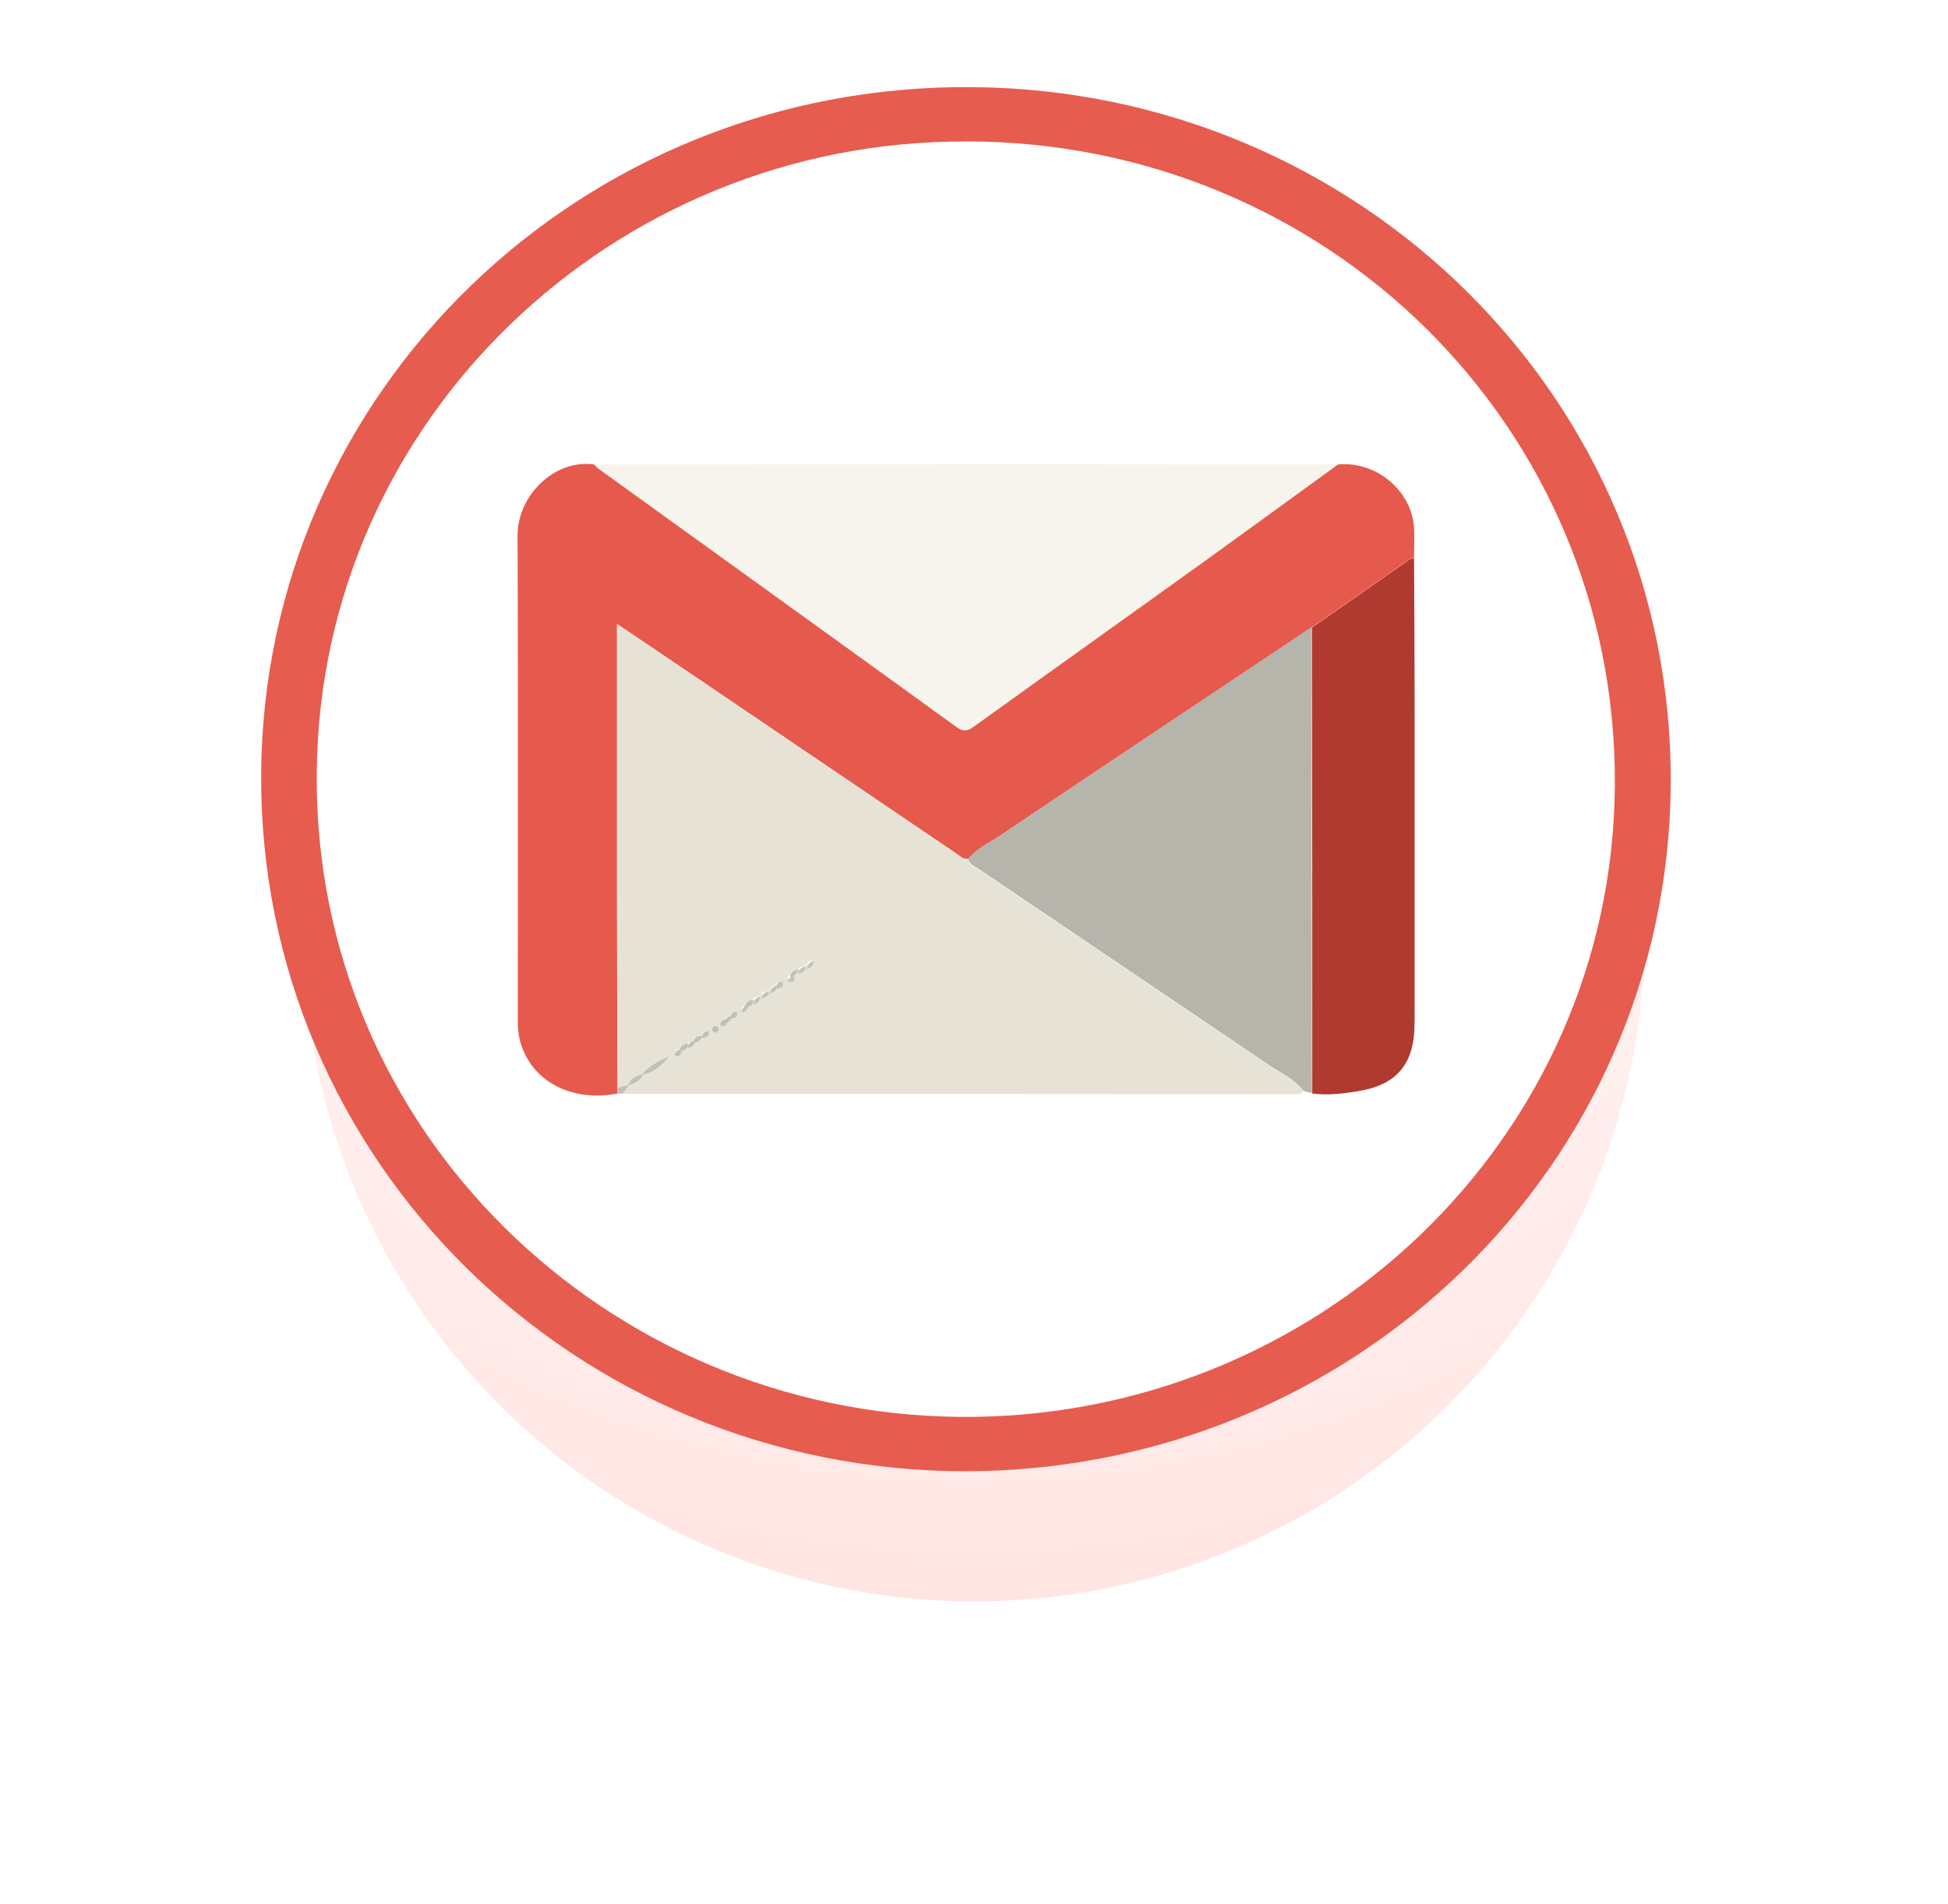 <svg xmlns="http://www.w3.org/2000/svg" width="45" height="44" viewBox="0 0 45 44">
    <defs>
        <radialGradient id="a" cy="8.928%" r="100%" fx="50%" fy="8.928%">
            <stop offset="0%" stop-color="#FFF" stop-opacity="0"/>
            <stop offset="100%" stop-color="#FF1600"/>
        </radialGradient>
        <filter id="b" width="158.1%" height="158.1%" x="-29%" y="-29%" filterUnits="objectBoundingBox">
            <feGaussianBlur in="SourceGraphic" stdDeviation="3"/>
        </filter>
    </defs>
    <g fill="none" fill-rule="evenodd" transform="translate(6 2)">
        <circle cx="16.5" cy="19.5" r="15.5" fill="url(#a)" filter="url(#b)" opacity=".37"/>
        <circle cx="16.5" cy="15.5" r="15.5" fill="#FFF"/>
        <path fill="#E65C4F" fill-rule="nonzero" d="M16.32 31.994c-9.034 0-16.327-7.172-16.287-16.09C.073 7.07 7.397-.076 16.484.013c8.91.083 16.183 7.19 16.111 16.134-.072 8.784-7.312 15.821-16.275 15.847zm-.006-30.725C8.184 1.243 1.396 7.688 1.317 15.84c-.085 8.306 6.735 14.814 14.833 14.897 8.249.083 15.115-6.413 15.154-14.61.046-8.262-6.65-14.86-14.99-14.86z"/>
        <path fill="#E65A4D" d="M24.903 8.733c.878-.09 1.704.593 1.763 1.46.013.23 0 .465 0 .701-.079 0-.138.051-.203.096l-2.156 1.504c-2.404 1.606-4.809 3.206-7.207 4.82-.249.165-.53.292-.727.528-.112.02-.184-.05-.262-.108l-5.825-3.946c-.661-.446-1.317-.892-2.03-1.37v5.877c0 1.613.006 3.225.012 4.838 0 .045-.006.09-.006.134-1.088.204-2.012-.3-2.254-1.237a1.732 1.732 0 0 1-.046-.408c0-3.742.007-7.49-.006-11.232-.007-.95.864-1.79 1.775-1.657.033.032.059.064.092.09 2.758 1.988 5.516 3.977 8.268 5.966.164.121.262.102.413-.007 1.716-1.236 3.44-2.466 5.156-3.697 1.081-.777 2.162-1.568 3.243-2.352z"/>
        <path fill="#E6E3D6" fill-rule="nonzero" d="M8.262 23.14c-.007-1.613-.007-3.226-.013-4.839v-5.476-.401l2.03 1.37 5.825 3.946c.079.051.15.121.262.109.013.14.144.178.243.242 2.227 1.504 4.455 2.996 6.676 4.513.282.191.61.331.825.612-.065.083-.157.064-.242.064-5.163 0-10.326-.007-15.488-.007.046-.063.091-.12.137-.185.144-.044.275-.102.328-.255.275-.038.439-.229.61-.414-.237.096-.46.198-.623.402-.144.044-.275.102-.328.255-.078.012-.157.038-.242.063zm3.924-2.55h.066c.085-.045.19-.064.196-.192.053 0 .105-.012.131-.063l.066-.064c.052 0 .105-.013.13-.064.007-.013.02-.019.027-.032-.013.007-.02.02-.033.026-.052 0-.104.013-.13.064l-.066.063c-.053 0-.105.013-.131.064a.205.205 0 0 0-.197.128c-.02.025-.04.044-.059.07-.013.006-.026.012-.032.025.013-.006.026-.013.032-.025zm-.393.255c.053 0 .105-.013.131-.064.053-.006.105-.013.098-.077 0-.006-.013-.019-.02-.019-.071-.006-.078.045-.084.096-.053 0-.099.006-.125.064-.026.019-.046.038-.072.057-.052 0-.105.013-.13.064l-.066.063c-.053 0-.105.013-.131.064-.092.007-.158.045-.197.128-.02.019-.04.044-.066.063-.006.013-.02.02-.026.032.013-.006.02-.019.033-.025.052 0 .105-.013.131-.064.079-.006.125-.045.131-.127.052 0 .105-.013.131-.064l.066-.064c.052 0 .104-.013.13-.064a.307.307 0 0 0 .066-.063zm-1.048.7c-.053.007-.105.014-.098.084 0 .006.013.019.02.019.065 0 .071-.051.078-.102.059.006.105-.007.137-.058.053-.006.105-.012.099-.082 0-.007-.013-.02-.02-.02-.072-.006-.079.045-.085.096-.059 0-.105.013-.131.064zm-.858.568a.226.226 0 0 0-.197.128c-.046.012-.105.019-.098.083 0 .006.013.019.02.019.065.006.078-.045.091-.096.092 0 .184-.013.197-.127.052 0 .098-.013.13-.064a.226.226 0 0 0 .197-.128c.046-.012.105-.012.099-.083 0-.006-.014-.019-.02-.019-.072-.006-.079.045-.085.096-.092 0-.184.006-.197.127-.059.007-.105.02-.137.064zm.723-.302c-.013-.04-.013-.096-.04-.11-.025-.013-.077 0-.103.028-.039.055-.026.124.052.124.013.013.052-.014.09-.042z"/>
        <path fill="#F6F4EC" d="M24.903 8.733c-1.08.784-2.162 1.568-3.25 2.352-1.716 1.237-3.44 2.46-5.156 3.697-.157.115-.249.128-.412.007-2.752-1.995-5.51-3.978-8.269-5.967-.033-.025-.059-.057-.091-.089 3.577 0 7.154-.006 10.738-.006 2.142.006 4.291.006 6.44.006z"/>
        <path fill="#B6B5AC" d="M24.11 23.203c-.216-.28-.543-.42-.825-.612-2.221-1.51-4.455-3.009-6.676-4.513-.092-.064-.223-.102-.243-.242.197-.236.479-.363.728-.53 2.397-1.612 4.802-3.212 7.206-4.818 0 3.588 0 7.177.007 10.766-.065-.006-.131-.032-.197-.05z"/>
        <path fill="#B13A30" d="M24.314 23.267c0-3.589 0-7.178-.007-10.767l2.156-1.504c.059-.045.117-.096.203-.096.006 1.18.013 2.353.013 3.532v6.903c0 .16 0 .32-.007.479-.04.79-.432 1.236-1.218 1.383-.38.07-.76.115-1.14.07z"/>
        <path fill="#C1C0B6" d="M8.524 23.082c-.046.064-.092.121-.138.185-.046 0-.085 0-.13.006 0-.044.006-.089.006-.134.085-.025.164-.044.249-.07l.013.013zM8.838 22.814c.164-.197.387-.306.623-.401-.17.185-.334.376-.61.414l-.013-.013z"/>
        <path fill="#C1C0B6" d="M8.851 22.827c-.059.153-.19.21-.327.255l-.013-.013c.052-.153.19-.21.327-.255l.013.013z"/>
        <path fill="#C5C3B9" d="M12.448 20.398c-.006.122-.118.14-.196.192v-.064a.205.205 0 0 1 .196-.128z"/>
        <path fill="#C3C2B8" d="M11.197 21.252c.04-.1.105-.152.197-.152l.006.007c0 .1-.046.145-.131.153-.02-.008-.046-.008-.072-.008z"/>
        <path fill="#C1C0B6" d="M10.227 21.936c-.039.099-.105.145-.196.152l-.007-.007c.013-.145.105-.153.197-.153l.006.008zM9.69 22.259c.04-.088.105-.139.197-.146l.006.015c-.013.138-.098.145-.196.145l-.007-.014zM10.87 21.53c.01-.08.03-.16.133-.15.01 0 .03.02.03.03 0 .11-.082.11-.153.13l-.01-.01zM10.804 21.554c-.01.082-.02.165-.133.154-.01 0-.03-.02-.03-.03 0-.124.081-.124.163-.124 0-.01 0 0 0 0zM10.611 21.807c-.026.014-.066.056-.092.056-.066-.014-.093-.07-.053-.127.013-.028.08-.042.106-.028a.347.347 0 0 1 .04.099z"/>
        <path fill="#C1C0B6" d="M10.214 21.974c.01-.079.03-.148.133-.148.01 0 .03.02.03.03.01.108-.081.108-.153.128l-.01-.01zM9.755 22.258c-.019.078-.029.147-.134.147-.01 0-.029-.02-.029-.03-.01-.107.077-.107.144-.127 0-.01.02.01.02.01z"/>
        <path fill="#C3C2B8" d="M11.924 20.845c.01-.085.02-.17.133-.16.01 0 .031.022.031.032 0 .117-.082.117-.164.128z"/>
        <path fill="#C5C3B9" d="M12.645 20.367c.033-.128.098-.16.164-.16-.033.128-.09.16-.164.16zM12.606 20.335c-.031.128-.094.16-.156.16l-.008-.016c.039-.112.093-.144.164-.144z"/>
        <path fill="#C3C2B8" d="M11.597 21.062c.03-.123.093-.154.156-.154l.008.016c-.04.107-.094.138-.164.138 0 .015 0 0 0 0zM11.4 21.196c.031-.128.094-.16.156-.16l.008.016c-.039.128-.094.144-.164.144z"/>
        <path fill="#C1C0B6" d="M11.21 21.227h.085c-.039.128-.093.16-.156.16l-.008-.016c.032-.048.055-.096.079-.144zM10.902 21.49c-.03.117-.093.146-.156.146l-.008-.015c.032-.116.094-.145.156-.145l.008.014zM9.887 22.191c.03-.113.093-.142.156-.142l.008.015c-.032.113-.094.141-.157.141l-.007-.014z"/>
        <path fill="#C3C2B8" d="M11.957 20.78c-.033.129-.09.16-.164.16.033-.143.09-.16.164-.16z"/>
        <path fill="#C5C3B9" d="M12.8 20.275c.033-.016.05-.048.083-.064-.033.016-.05.048-.082.064zM12.737 20.27l-.15.16-.014-.015c.06-.048.104-.096.164-.144z"/>
        <path fill="#C3C2B8" d="M12.35 20.526v.153c-.049 0-.098.015-.164 0a.754.754 0 0 1 .164-.153z"/>
        <path fill="#C3C2B8" d="M12.26 20.619c-.033.016-.05.048-.082.064.033-.016.05-.048.082-.064zM11.531 21.132l.15-.16.014.016c-.06.048-.104.096-.164.144z"/>
        <path fill="#C1C0B6" d="M11.212 21.32c-.033.016-.05.048-.082.064.033-.016.049-.048.082-.064z"/>
        <path fill="#C3C2B8" d="M11.885 20.845l-.149.16-.015-.016c.06-.048.104-.096.164-.144z"/>
    </g>
</svg>
